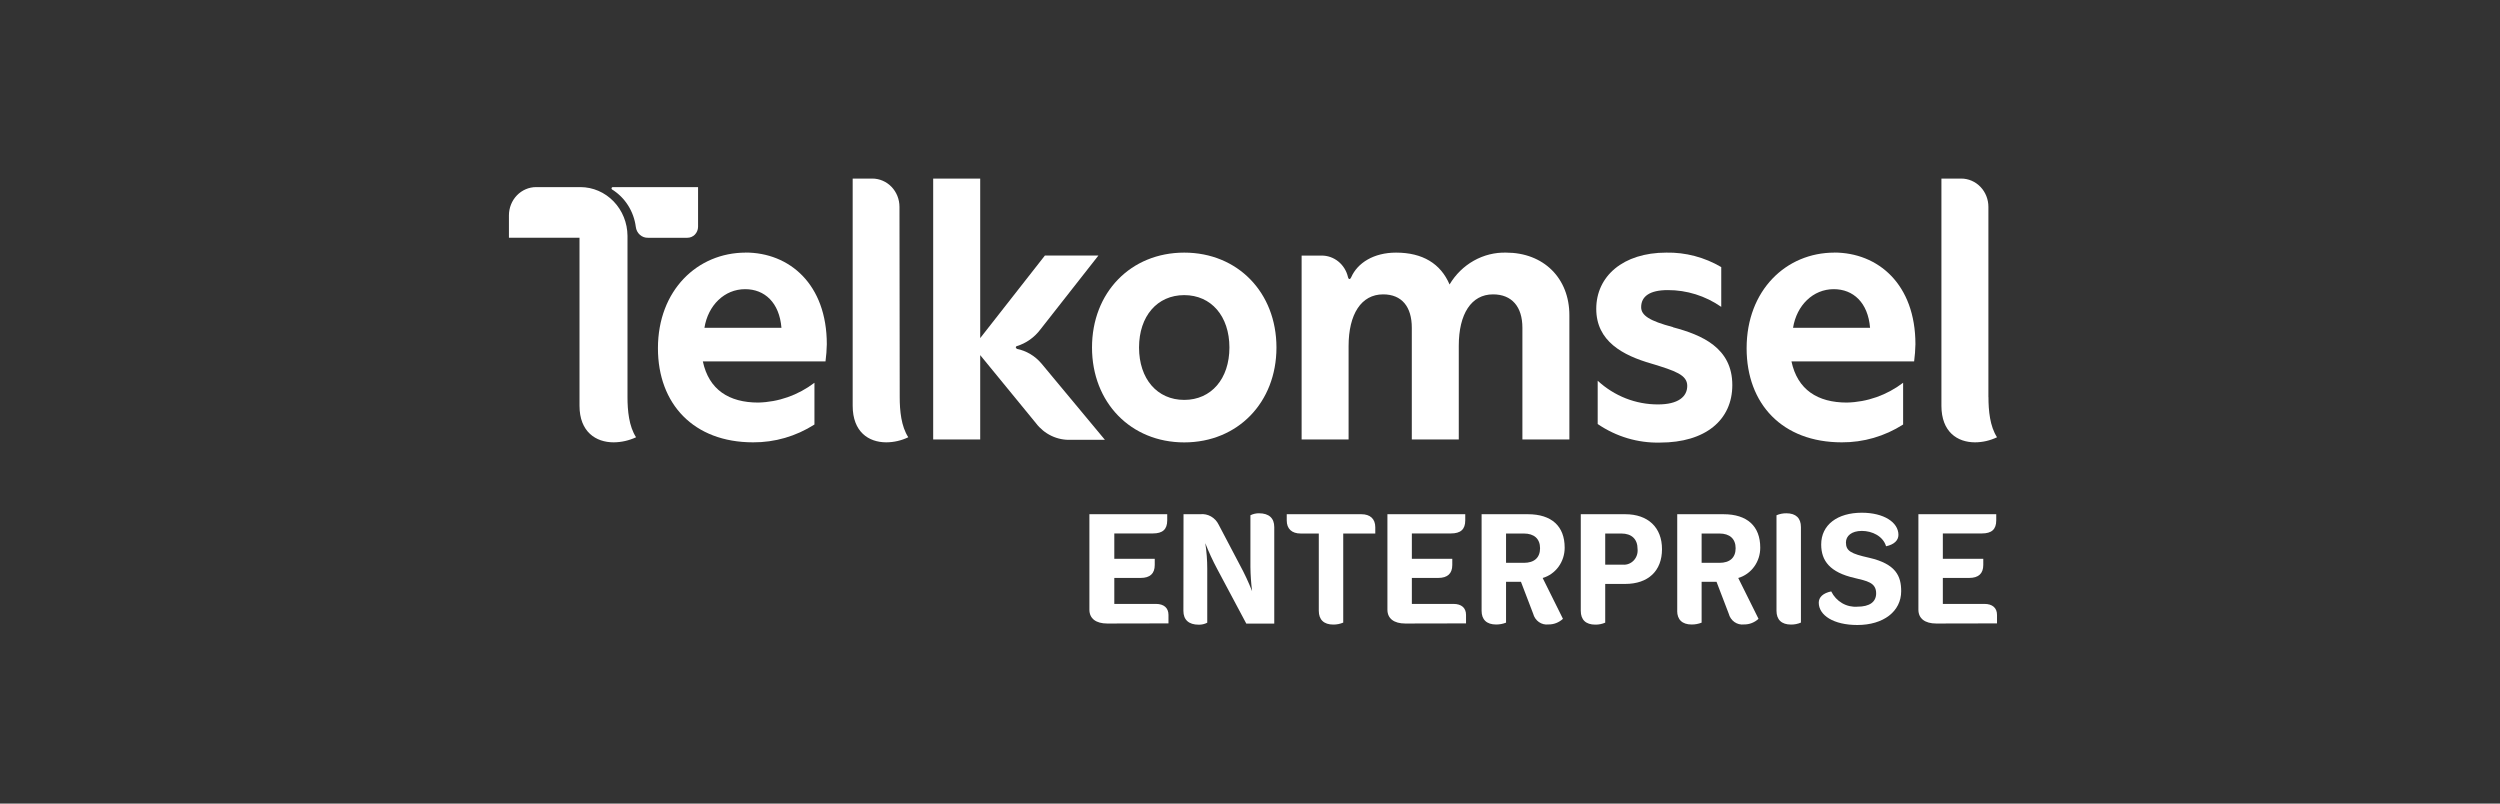 <svg width="280" height="90" viewBox="0 0 280 90" fill="none" xmlns="http://www.w3.org/2000/svg">
<rect x="0" y="0" width="280" height="90" fill="#333333" stroke="none"/>
<path d="M124.01 69.834C122.744 69.834 122.012 69.273 122.012 68.289V57.592H130.729V58.285C130.729 59.289 130.217 59.746 129.124 59.746H124.802V62.587H129.331V63.28C129.331 64.236 128.805 64.728 127.759 64.728H124.802V67.638H129.464C130.35 67.638 130.869 68.081 130.869 68.864V69.82L124.01 69.834Z" fill="white"/>
<path d="M132.554 57.592H134.419C134.838 57.544 135.26 57.631 135.63 57.84C136 58.05 136.3 58.371 136.49 58.762L138.868 63.286C139.382 64.23 139.838 65.207 140.233 66.21C140.122 65.314 140.059 64.412 140.047 63.508V57.709C140.346 57.56 140.674 57.484 141.006 57.488C142.131 57.488 142.717 58.035 142.717 59.033V69.847H139.587L136.324 63.723C135.824 62.789 135.379 61.824 134.992 60.834C135.14 61.785 135.213 62.746 135.212 63.709V69.743C134.914 69.897 134.585 69.973 134.253 69.965C133.14 69.965 132.541 69.418 132.541 68.42L132.554 57.592Z" fill="white"/>
<path d="M144.115 57.592H152.473C153.465 57.592 154.032 58.118 154.032 59.054V59.754H150.442V69.73C150.089 69.88 149.711 69.956 149.33 69.952C148.271 69.952 147.705 69.404 147.705 68.407V59.754H145.674C144.681 59.754 144.115 59.227 144.115 58.292V57.592Z" fill="white"/>
<path d="M157.389 69.834C156.123 69.834 155.391 69.273 155.391 68.289V57.592H164.108V58.285C164.108 59.289 163.595 59.746 162.503 59.746H158.128V62.587H162.656V63.28C162.656 64.236 162.124 64.728 161.085 64.728H158.128V67.638H162.79C163.682 67.638 164.195 68.081 164.195 68.864V69.82L157.389 69.834Z" fill="white"/>
<path d="M165.939 68.407V57.592H171.121C173.785 57.592 175.243 58.936 175.243 61.333C175.247 62.103 175.008 62.852 174.563 63.467C174.118 64.081 173.491 64.527 172.779 64.735L175.05 69.307C174.604 69.723 174.024 69.948 173.425 69.938C173.048 69.985 172.667 69.888 172.353 69.667C172.039 69.446 171.812 69.114 171.713 68.732L170.348 65.164H168.677V69.737C168.321 69.876 167.944 69.947 167.564 69.945C166.506 69.945 165.939 69.397 165.939 68.414V68.407ZM168.677 63.037H170.675C171.833 63.037 172.486 62.462 172.486 61.402C172.486 60.342 171.82 59.754 170.675 59.754H168.677V63.037Z" fill="white"/>
<path d="M177.047 68.407V57.592H182.022C184.586 57.592 186.144 59.075 186.144 61.506C186.144 63.938 184.606 65.4 182.022 65.4H179.784V69.737C179.432 69.889 179.053 69.965 178.672 69.959C177.613 69.959 177.047 69.418 177.047 68.414V68.407ZM179.784 63.245H181.782C182.005 63.261 182.229 63.225 182.437 63.141C182.645 63.057 182.834 62.927 182.989 62.759C183.143 62.592 183.261 62.391 183.333 62.171C183.406 61.95 183.431 61.717 183.407 61.486C183.407 60.377 182.741 59.754 181.595 59.754H179.784V63.245Z" fill="white"/>
<path d="M187.85 68.407V57.592H193.032C195.696 57.592 197.147 58.936 197.147 61.333C197.152 62.103 196.913 62.852 196.468 63.467C196.022 64.081 195.395 64.527 194.683 64.735L196.954 69.307C196.508 69.723 195.928 69.948 195.329 69.938C194.952 69.985 194.572 69.888 194.257 69.667C193.943 69.446 193.716 69.114 193.618 68.732L192.252 65.164H190.581V69.737C190.226 69.876 189.849 69.947 189.469 69.945C188.41 69.945 187.844 69.397 187.844 68.414L187.85 68.407ZM190.581 63.037H192.579C193.738 63.037 194.39 62.462 194.39 61.402C194.39 60.342 193.724 59.754 192.579 59.754H190.581V63.037Z" fill="white"/>
<path d="M198.967 57.709C199.32 57.559 199.698 57.483 200.079 57.488C201.138 57.488 201.704 58.028 201.704 59.033V69.73C201.351 69.88 200.973 69.956 200.592 69.951C199.533 69.951 198.967 69.404 198.967 68.406V57.709Z" fill="white"/>
<path d="M205.1 66.245C205.373 66.796 205.796 67.251 206.316 67.553C206.835 67.856 207.429 67.994 208.023 67.949C209.422 67.949 210.128 67.402 210.128 66.453C210.128 65.227 209.069 65.067 207.717 64.735C204.933 64.104 203.974 62.795 203.974 60.98C203.974 58.783 205.786 57.425 208.523 57.425C210.987 57.425 212.625 58.499 212.625 59.906C212.625 60.515 212.146 60.993 211.24 61.181C210.9 60.044 209.682 59.462 208.523 59.462C207.364 59.462 206.745 60.037 206.745 60.751C206.745 61.707 207.291 62.012 209.342 62.469C212.365 63.162 212.932 64.548 212.932 66.21C212.932 68.49 210.934 70 208.023 70C205.359 70 203.701 68.912 203.701 67.499C203.701 66.889 204.181 66.425 205.1 66.238" fill="white"/>
<path d="M216.859 69.834C215.594 69.834 214.861 69.273 214.861 68.289V57.592H223.579V58.285C223.579 59.289 223.066 59.746 221.974 59.746H217.598V62.587H222.127V63.28C222.127 64.236 221.594 64.728 220.555 64.728H217.598V67.638H222.26C223.146 67.638 223.665 68.081 223.665 68.864V69.82L216.859 69.834Z" fill="white"/>
<path d="M132.634 28.293C126.64 28.293 122.305 32.761 122.305 38.921C122.305 45.08 126.647 49.548 132.634 49.548C138.621 49.548 142.963 45.08 142.963 38.921C142.963 32.761 138.621 28.293 132.634 28.293ZM132.634 44.789C129.604 44.789 127.573 42.433 127.573 38.921C127.573 35.408 129.61 33.053 132.634 33.053C135.657 33.053 137.695 35.415 137.695 38.921C137.695 42.426 135.657 44.789 132.634 44.789Z" fill="white"/>
<path d="M113.873 39.038C113.843 39.032 113.817 39.014 113.798 38.99C113.779 38.965 113.769 38.935 113.769 38.903C113.769 38.872 113.779 38.842 113.798 38.817C113.817 38.792 113.843 38.775 113.873 38.768C114.929 38.447 115.861 37.788 116.536 36.884L123.023 28.619H117.029L109.783 37.868V20H104.516V49.223H109.783V39.773L116.024 47.394C116.487 48.005 117.082 48.492 117.762 48.816C118.442 49.14 119.186 49.291 119.933 49.258H123.749L116.643 40.715C115.925 39.864 114.955 39.286 113.886 39.073" fill="white"/>
<path d="M168.691 28.293C167.427 28.26 166.176 28.572 165.064 29.198C163.952 29.824 163.016 30.742 162.351 31.861C161.352 29.526 159.334 28.293 156.357 28.293C153.866 28.293 152.041 29.436 151.329 31.064C151.229 31.299 151.049 31.355 150.969 31.015C150.807 30.329 150.427 29.719 149.89 29.285C149.354 28.852 148.692 28.619 148.012 28.625H145.781V49.223H151.042V38.761C151.042 35.186 152.461 32.969 154.912 32.969C157.003 32.969 158.122 34.355 158.122 36.71V49.223H163.383V38.719C163.383 35.172 164.781 32.969 167.219 32.969C169.33 32.969 170.509 34.355 170.509 36.71V49.223H175.77V35.304C175.77 31.147 172.88 28.293 168.684 28.293" fill="white"/>
<path d="M100.741 23.166C100.741 22.326 100.421 21.521 99.85 20.927C99.279 20.334 98.505 20 97.698 20H95.5V45.447C95.5 48.364 97.278 49.541 99.263 49.541C100.114 49.538 100.954 49.344 101.727 48.973C100.934 47.747 100.768 46.015 100.768 44.456L100.741 23.166Z" fill="white"/>
<path d="M70.279 26.408C70.269 24.962 69.711 23.578 68.726 22.558C67.741 21.537 66.409 20.961 65.018 20.956H60.044C59.236 20.956 58.462 21.29 57.891 21.883C57.321 22.477 57 23.282 57 24.122V26.623H64.905V45.447C64.905 48.364 66.737 49.541 68.721 49.541C69.589 49.537 70.447 49.343 71.239 48.973C70.446 47.747 70.279 46.015 70.279 44.456V26.408Z" fill="white"/>
<path d="M78.183 25.397V20.956H68.62C68.591 20.958 68.563 20.969 68.541 20.988C68.518 21.006 68.502 21.032 68.494 21.061C68.486 21.09 68.487 21.12 68.496 21.149C68.505 21.177 68.523 21.202 68.546 21.219C69.265 21.664 69.879 22.272 70.34 22.998C70.801 23.723 71.099 24.548 71.21 25.411C71.25 25.757 71.414 26.075 71.67 26.301C71.925 26.527 72.254 26.645 72.589 26.63H76.971C77.129 26.633 77.285 26.603 77.432 26.542C77.578 26.482 77.712 26.392 77.825 26.277C77.937 26.162 78.027 26.025 78.088 25.874C78.15 25.723 78.182 25.561 78.183 25.397" fill="white"/>
<path d="M187.366 36.634C184.748 35.942 183.809 35.325 183.809 34.404C183.809 33.191 184.775 32.491 186.786 32.491C188.919 32.483 191.006 33.137 192.78 34.369V29.914C190.905 28.811 188.78 28.251 186.626 28.293C181.771 28.293 178.781 30.946 178.781 34.591C178.781 38.235 181.771 39.807 184.975 40.729C187.639 41.539 188.971 41.99 188.971 43.216C188.971 44.442 187.938 45.295 185.707 45.295C183.215 45.306 180.806 44.361 178.941 42.641V47.491C181.011 48.905 183.445 49.63 185.92 49.569C191.028 49.569 194.019 47.027 194.019 43.126C194.019 38.928 190.562 37.507 187.399 36.662" fill="white"/>
<path d="M83.513 28.293C78.118 28.293 73.689 32.505 73.689 39.004C73.689 45.239 77.685 49.541 84.345 49.541C86.77 49.557 89.151 48.866 91.218 47.546V42.87C89.387 44.261 87.191 45.034 84.924 45.087C81.648 45.087 79.397 43.653 78.718 40.479H92.457C92.541 39.841 92.59 39.198 92.603 38.553C92.603 31.833 88.421 28.286 83.493 28.286L83.513 28.293ZM78.897 36.711C79.304 34.182 81.148 32.387 83.453 32.387C85.637 32.387 87.289 33.884 87.522 36.711H78.897Z" fill="white"/>
<path d="M205.444 28.293C200.05 28.293 195.621 32.505 195.621 39.004C195.621 45.239 199.617 49.541 206.277 49.541C208.702 49.557 211.083 48.866 213.149 47.546V42.87C211.317 44.262 209.118 45.036 206.849 45.087C203.573 45.087 201.322 43.653 200.643 40.479H214.382C214.466 39.841 214.515 39.198 214.528 38.553C214.528 31.833 210.346 28.286 205.418 28.286L205.444 28.293ZM200.822 36.711C201.229 34.182 203.073 32.387 205.378 32.387C207.562 32.387 209.214 33.884 209.447 36.711H200.822Z" fill="white"/>
<path d="M222.701 44.463V23.166C222.701 22.326 222.38 21.521 221.809 20.927C221.238 20.334 220.464 20 219.657 20H217.439V45.447C217.439 48.364 219.218 49.541 221.202 49.541C222.053 49.538 222.893 49.344 223.666 48.973C222.874 47.747 222.707 46.015 222.707 44.456" fill="white"/>
</svg>

